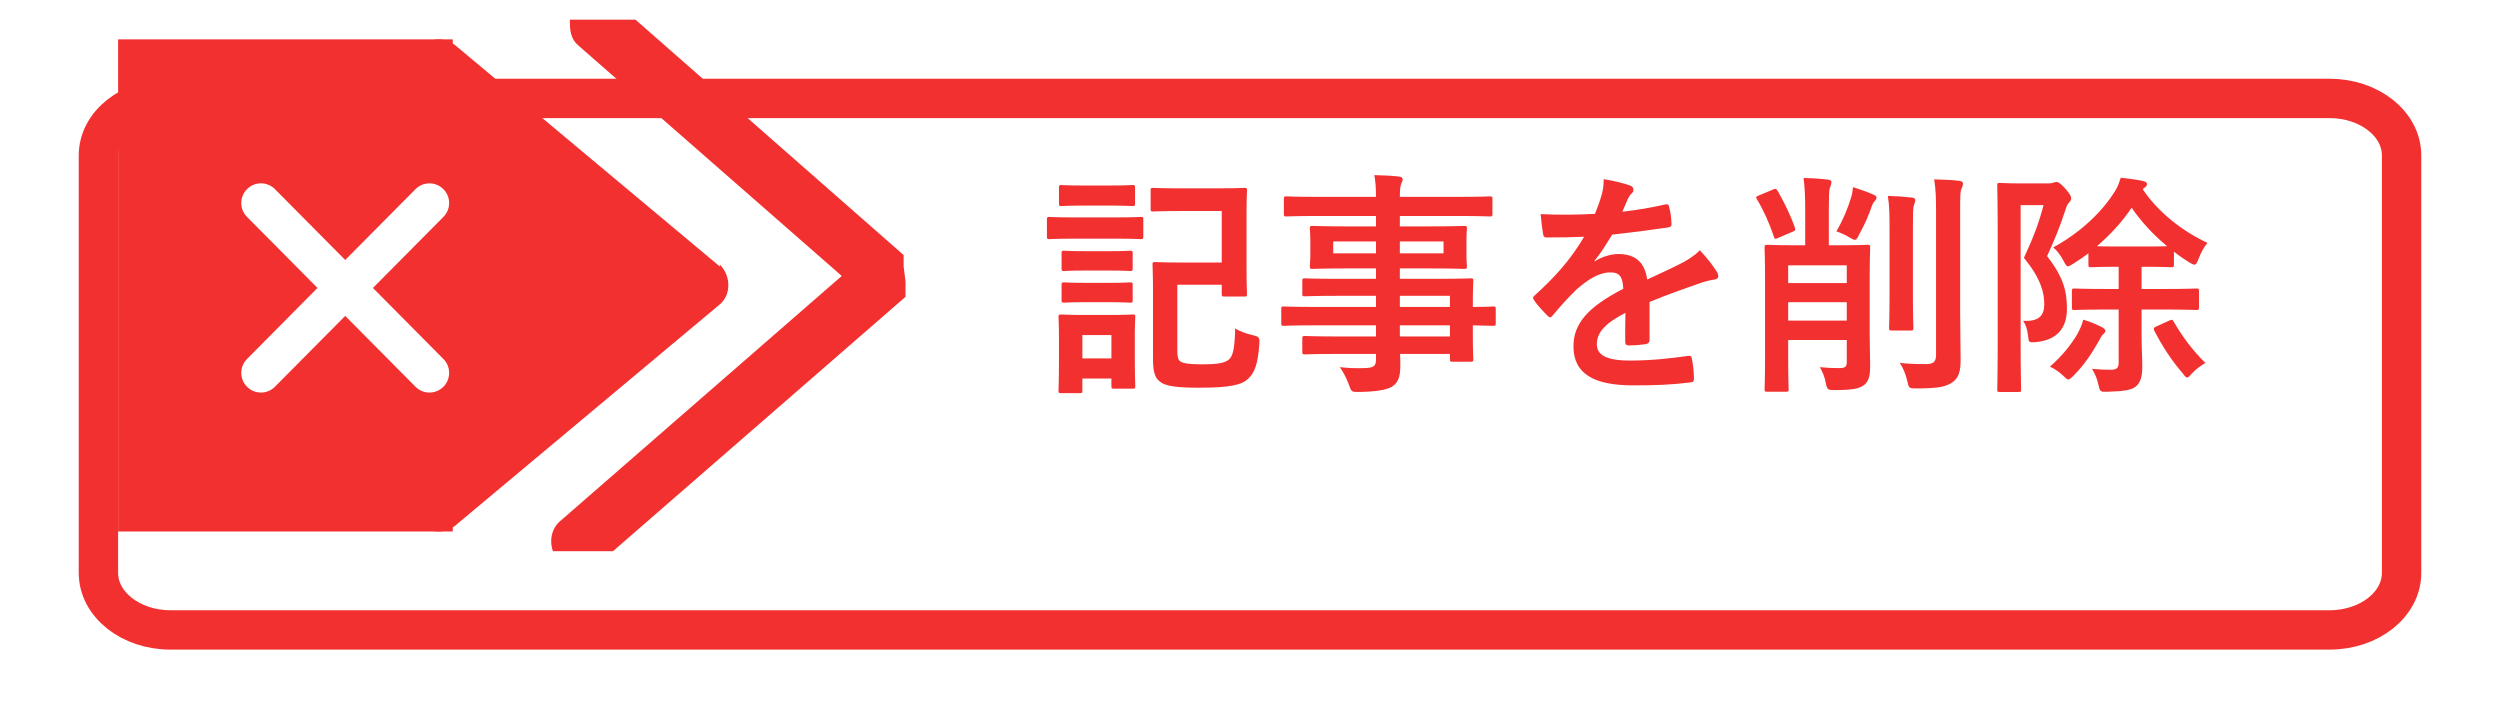 <svg width="127" height="37" viewBox="0 0 127 37" fill="none" xmlns="http://www.w3.org/2000/svg">
<g filter="url(#filter0_d_2045_5443)">
<path d="M118.344 1H8.656C6.637 1 5 2.295 5 3.893V25.107C5 26.705 6.637 28 8.656 28H118.344C120.363 28 122 26.705 122 25.107V3.893C122 2.295 120.363 1 118.344 1Z" fill="white"/>
<path d="M118.344 1H8.656C6.637 1 5 2.295 5 3.893V25.107C5 26.705 6.637 28 8.656 28H118.344C120.363 28 122 26.705 122 25.107V3.893C122 2.295 120.363 1 118.344 1Z" stroke="#F23030" stroke-width="2" stroke-miterlimit="10"/>
</g>
<path d="M36.568 13.539L23.114 2.289C22.249 1.616 21 2.193 21 3.251V25.749C21 26.807 22.249 27.384 23.114 26.711L36.568 15.461C37.144 14.981 37.144 14.019 36.568 13.442V13.539Z" fill="#F23030"/>
<path d="M45.905 13.536C45.905 13.536 45.905 13.536 45.905 13.439C45.905 13.439 45.905 13.439 45.905 13.343C45.905 13.343 45.905 13.343 45.905 13.246C45.905 13.246 45.905 13.246 45.905 13.15C45.905 13.15 45.905 13.15 45.905 13.054C45.905 13.054 45.905 13.054 45.905 12.957L32.283 1H28.949C28.949 1.482 28.949 1.964 29.426 2.35L42.761 14.018L28.473 26.457C27.997 26.843 27.901 27.518 28.092 28H31.14L46 15.079C46 15.079 46 15.079 46 14.982C46 14.982 46 14.982 46 14.886C46 14.886 46 14.886 46 14.789C46 14.789 46 14.789 46 14.693C46 14.693 46 14.693 46 14.596C46 14.596 46 14.596 46 14.5C46 14.5 46 14.5 46 14.404C46 14.404 46 14.404 46 14.307L45.905 13.536Z" fill="#F23030"/>
<path d="M62.064 10.72H59.94C58.968 10.72 58.656 10.744 58.584 10.744C58.464 10.744 58.452 10.732 58.452 10.612V9.676C58.452 9.556 58.464 9.544 58.584 9.544C58.656 9.544 58.968 9.568 59.94 9.568H61.836C62.796 9.568 63.132 9.544 63.204 9.544C63.336 9.544 63.348 9.556 63.348 9.676C63.348 9.748 63.324 10.108 63.324 10.96V13.648C63.324 14.488 63.348 14.848 63.348 14.92C63.348 15.052 63.336 15.064 63.204 15.064H62.196C62.076 15.064 62.064 15.052 62.064 14.92V14.464H59.808V17.812C59.808 18.112 59.844 18.28 59.952 18.352C60.084 18.46 60.42 18.508 61.056 18.508C61.956 18.508 62.292 18.424 62.484 18.208C62.64 18.016 62.724 17.656 62.748 16.684C62.976 16.828 63.264 16.936 63.612 17.02C63.972 17.104 63.996 17.128 63.972 17.5C63.9 18.544 63.708 18.952 63.42 19.228C63.096 19.552 62.496 19.696 60.924 19.696C59.808 19.696 59.208 19.624 58.92 19.384C58.656 19.18 58.572 18.868 58.572 18.208V14.776C58.572 13.948 58.548 13.528 58.548 13.444C58.548 13.324 58.56 13.312 58.68 13.312C58.764 13.312 59.148 13.336 59.94 13.336H62.064V10.72ZM57.648 17.032V17.884C57.648 19.276 57.672 19.54 57.672 19.612C57.672 19.732 57.66 19.744 57.54 19.744H56.592C56.472 19.744 56.46 19.732 56.46 19.612V19.228H54.984V19.84C54.984 19.96 54.972 19.972 54.852 19.972H53.916C53.784 19.972 53.772 19.96 53.772 19.84C53.772 19.756 53.796 19.48 53.796 18.028V17.236C53.796 16.48 53.772 16.192 53.772 16.108C53.772 15.988 53.784 15.976 53.916 15.976C53.988 15.976 54.24 16 55.008 16H56.436C57.204 16 57.456 15.976 57.54 15.976C57.66 15.976 57.672 15.988 57.672 16.108C57.672 16.18 57.648 16.468 57.648 17.032ZM56.46 17.02H54.984V18.208H56.46V17.02ZM54.588 11.044H56.676C57.588 11.044 57.888 11.02 57.96 11.02C58.068 11.02 58.08 11.032 58.08 11.152V12.004C58.08 12.136 58.068 12.148 57.96 12.148C57.888 12.148 57.588 12.124 56.676 12.124H54.588C53.676 12.124 53.376 12.148 53.304 12.148C53.196 12.148 53.184 12.136 53.184 12.004V11.152C53.184 11.032 53.196 11.02 53.304 11.02C53.376 11.02 53.676 11.044 54.588 11.044ZM55.02 9.424H56.436C57.204 9.424 57.444 9.4 57.516 9.4C57.648 9.4 57.66 9.412 57.66 9.532V10.336C57.66 10.456 57.648 10.468 57.516 10.468C57.444 10.468 57.204 10.444 56.436 10.444H55.02C54.24 10.444 54 10.468 53.928 10.468C53.808 10.468 53.796 10.456 53.796 10.336V9.532C53.796 9.412 53.808 9.4 53.928 9.4C54 9.4 54.24 9.424 55.02 9.424ZM55.08 14.368H56.388C57.108 14.368 57.324 14.344 57.396 14.344C57.528 14.344 57.54 14.356 57.54 14.476V15.256C57.54 15.364 57.528 15.376 57.396 15.376C57.324 15.376 57.108 15.352 56.388 15.352H55.08C54.348 15.352 54.132 15.376 54.06 15.376C53.94 15.376 53.928 15.364 53.928 15.256V14.476C53.928 14.356 53.94 14.344 54.06 14.344C54.132 14.344 54.348 14.368 55.08 14.368ZM55.08 12.76H56.388C57.108 12.76 57.324 12.736 57.396 12.736C57.528 12.736 57.54 12.748 57.54 12.868V13.636C57.54 13.756 57.528 13.768 57.396 13.768C57.324 13.768 57.108 13.744 56.388 13.744H55.08C54.348 13.744 54.132 13.768 54.06 13.768C53.94 13.768 53.928 13.756 53.928 13.636V12.868C53.928 12.748 53.94 12.736 54.06 12.736C54.132 12.736 54.348 12.76 55.08 12.76ZM69.9 16.528H66.684C65.64 16.528 65.28 16.552 65.208 16.552C65.1 16.552 65.088 16.54 65.088 16.42V15.7C65.088 15.58 65.1 15.568 65.208 15.568C65.28 15.568 65.64 15.592 66.684 15.592H69.9V15.028H67.92C66.756 15.028 66.36 15.052 66.288 15.052C66.168 15.052 66.156 15.04 66.156 14.932V14.272C66.156 14.152 66.168 14.14 66.288 14.14C66.36 14.14 66.756 14.164 67.92 14.164H69.9V13.636H68.352C67.176 13.636 66.756 13.66 66.684 13.66C66.552 13.66 66.54 13.648 66.54 13.516C66.54 13.444 66.564 13.288 66.564 12.892V12.244C66.564 11.848 66.54 11.692 66.54 11.62C66.54 11.488 66.552 11.476 66.684 11.476C66.756 11.476 67.176 11.5 68.352 11.5H69.9V10.972H66.876C65.796 10.972 65.424 10.996 65.352 10.996C65.232 10.996 65.22 10.984 65.22 10.864V10.108C65.22 9.988 65.232 9.976 65.352 9.976C65.424 9.976 65.796 10 66.876 10H69.9C69.9 9.52 69.876 9.232 69.816 8.896C70.26 8.908 70.644 8.92 71.064 8.968C71.172 8.98 71.256 9.028 71.256 9.1C71.256 9.196 71.22 9.256 71.184 9.328C71.136 9.46 71.112 9.604 71.112 10H74.16C75.24 10 75.612 9.976 75.684 9.976C75.804 9.976 75.816 9.988 75.816 10.108V10.864C75.816 10.984 75.804 10.996 75.684 10.996C75.612 10.996 75.24 10.972 74.16 10.972H71.112V11.5H72.708C73.884 11.5 74.304 11.476 74.388 11.476C74.508 11.476 74.52 11.488 74.52 11.62C74.52 11.692 74.496 11.848 74.496 12.244V12.892C74.496 13.288 74.52 13.444 74.52 13.516C74.52 13.648 74.508 13.66 74.388 13.66C74.304 13.66 73.884 13.636 72.708 13.636H71.112V14.164H73.056C74.232 14.164 74.652 14.14 74.712 14.14C74.832 14.14 74.844 14.152 74.844 14.272C74.844 14.344 74.82 14.632 74.82 15.316V15.592C75.528 15.592 75.804 15.568 75.864 15.568C75.972 15.568 75.984 15.58 75.984 15.7V16.42C75.984 16.54 75.972 16.552 75.864 16.552C75.804 16.552 75.528 16.54 74.82 16.528V17.14C74.82 17.86 74.844 18.172 74.844 18.244C74.844 18.364 74.832 18.376 74.712 18.376H73.788C73.668 18.376 73.656 18.364 73.656 18.244V17.98H71.124C71.136 18.196 71.136 18.4 71.136 18.58C71.136 19.132 71.028 19.456 70.704 19.648C70.404 19.816 69.876 19.9 69.012 19.912C68.652 19.912 68.652 19.9 68.532 19.564C68.424 19.264 68.268 18.94 68.064 18.652C68.508 18.7 68.832 18.712 69.276 18.7C69.792 18.688 69.9 18.604 69.9 18.256V17.98H67.932C66.756 17.98 66.36 18.004 66.288 18.004C66.168 18.004 66.156 17.992 66.156 17.86V17.212C66.156 17.08 66.168 17.068 66.288 17.068C66.36 17.068 66.756 17.092 67.932 17.092H69.9V16.528ZM73.656 15.028H71.112V15.592H73.656V15.028ZM71.112 17.092H73.656V16.528H71.112V17.092ZM73.332 12.868V12.268H71.112V12.868H73.332ZM67.728 12.868H69.9V12.268H67.728V12.868ZM83.796 15.34V17.272C83.796 17.404 83.724 17.464 83.568 17.488C83.412 17.512 83.052 17.548 82.716 17.548C82.608 17.548 82.56 17.476 82.56 17.356C82.56 16.924 82.56 16.324 82.572 15.892C81.504 16.444 81.12 16.912 81.12 17.488C81.12 17.992 81.528 18.316 82.788 18.316C83.892 18.316 84.852 18.208 85.776 18.076C85.884 18.064 85.932 18.1 85.944 18.208C86.004 18.484 86.052 18.904 86.052 19.192C86.064 19.336 86.016 19.42 85.92 19.42C84.888 19.552 84.108 19.576 82.944 19.576C80.976 19.576 79.932 18.988 79.932 17.596C79.932 16.444 80.652 15.604 82.464 14.668C82.428 14.056 82.284 13.816 81.744 13.84C81.18 13.864 80.64 14.224 80.088 14.704C79.572 15.208 79.272 15.556 78.888 16.012C78.828 16.084 78.792 16.12 78.744 16.12C78.708 16.12 78.66 16.084 78.612 16.036C78.444 15.868 78.084 15.496 77.928 15.244C77.892 15.196 77.88 15.16 77.88 15.136C77.88 15.088 77.904 15.052 77.964 15.004C78.888 14.176 79.776 13.228 80.472 12.028C79.908 12.052 79.26 12.064 78.552 12.064C78.444 12.064 78.408 12.004 78.384 11.872C78.348 11.68 78.3 11.236 78.264 10.876C79.176 10.924 80.112 10.912 81.024 10.864C81.156 10.54 81.264 10.252 81.384 9.832C81.432 9.628 81.468 9.424 81.468 9.1C81.996 9.184 82.524 9.316 82.836 9.436C82.932 9.472 82.98 9.556 82.98 9.64C82.98 9.7 82.956 9.772 82.896 9.82C82.824 9.88 82.752 9.988 82.692 10.108C82.62 10.276 82.56 10.432 82.416 10.756C83.148 10.672 83.88 10.552 84.6 10.384C84.732 10.36 84.768 10.396 84.792 10.504C84.852 10.744 84.9 11.02 84.912 11.368C84.924 11.488 84.876 11.536 84.708 11.56C83.808 11.692 82.776 11.824 81.9 11.92C81.624 12.364 81.36 12.808 81 13.252L81.012 13.276C81.396 13.024 81.888 12.904 82.212 12.904C83.004 12.904 83.556 13.264 83.676 14.2C84.144 13.984 84.828 13.672 85.44 13.36C85.668 13.24 86.052 13.024 86.352 12.712C86.748 13.132 87.06 13.552 87.192 13.768C87.264 13.876 87.288 13.96 87.288 14.032C87.288 14.128 87.228 14.176 87.108 14.2C86.856 14.236 86.616 14.296 86.376 14.38C85.596 14.656 84.816 14.92 83.796 15.34ZM94.98 14.272V16.924C94.98 17.524 95.004 18.196 95.004 18.568C95.004 19.012 94.968 19.336 94.704 19.552C94.476 19.732 94.14 19.816 93.216 19.816C92.856 19.816 92.82 19.816 92.748 19.444C92.688 19.12 92.568 18.856 92.448 18.652C92.808 18.688 93.108 18.7 93.432 18.7C93.744 18.7 93.816 18.628 93.816 18.388V17.272H90.84V18.232C90.84 19.216 90.864 19.708 90.864 19.78C90.864 19.888 90.852 19.9 90.732 19.9H89.784C89.652 19.9 89.64 19.888 89.64 19.78C89.64 19.696 89.664 19.24 89.664 18.196V14.176C89.664 13.132 89.64 12.652 89.64 12.58C89.64 12.448 89.652 12.436 89.784 12.436C89.856 12.436 90.216 12.46 91.236 12.46H91.704V10.744C91.704 10.048 91.692 9.58 91.62 9.04C92.076 9.052 92.46 9.076 92.856 9.124C92.976 9.136 93.036 9.184 93.036 9.244C93.036 9.364 92.988 9.448 92.952 9.556C92.916 9.676 92.904 10 92.904 10.744V12.46H93.42C94.44 12.46 94.788 12.436 94.872 12.436C94.992 12.436 95.004 12.448 95.004 12.58C95.004 12.652 94.98 13.204 94.98 14.272ZM90.84 16.288H93.816V15.352H90.84V16.288ZM93.816 13.48H90.84V14.38H93.816V13.48ZM99.576 10.792V15.868C99.576 16.708 99.6 17.656 99.6 18.256C99.6 18.844 99.516 19.192 99.168 19.432C98.832 19.648 98.472 19.732 97.344 19.732C96.972 19.732 96.972 19.72 96.888 19.348C96.804 19 96.672 18.664 96.504 18.436C96.984 18.484 97.332 18.496 97.824 18.496C98.208 18.496 98.352 18.4 98.352 18.016V10.816C98.352 10.036 98.34 9.664 98.256 9.112C98.7 9.124 99.108 9.136 99.528 9.184C99.648 9.196 99.72 9.256 99.72 9.316C99.72 9.424 99.684 9.496 99.648 9.58C99.576 9.724 99.576 9.976 99.576 10.792ZM95.988 15.064V11.728C95.988 10.936 95.988 10.516 95.904 9.952C96.336 9.964 96.708 9.988 97.128 10.036C97.248 10.048 97.296 10.096 97.296 10.168C97.296 10.264 97.248 10.348 97.224 10.432C97.176 10.6 97.176 10.84 97.176 11.716V15.064C97.176 16.084 97.2 16.576 97.2 16.648C97.2 16.78 97.188 16.792 97.068 16.792H96.096C95.976 16.792 95.964 16.78 95.964 16.648C95.964 16.576 95.988 16.084 95.988 15.064ZM93.288 11.752C93.636 11.164 93.864 10.588 94.032 10.048C94.08 9.892 94.116 9.724 94.128 9.508C94.488 9.616 94.896 9.76 95.208 9.904C95.292 9.94 95.328 9.988 95.328 10.048C95.328 10.096 95.304 10.144 95.256 10.192C95.196 10.252 95.16 10.3 95.112 10.408C94.932 10.936 94.728 11.404 94.44 11.92C94.356 12.1 94.308 12.184 94.224 12.184C94.164 12.184 94.08 12.136 93.936 12.052C93.744 11.932 93.492 11.824 93.288 11.752ZM89.352 9.928L90.072 9.628C90.204 9.568 90.228 9.58 90.3 9.688C90.624 10.252 90.948 10.9 91.188 11.584C91.224 11.692 91.2 11.716 91.056 11.776L90.324 12.088C90.168 12.16 90.156 12.148 90.108 12.004C89.88 11.332 89.592 10.684 89.256 10.132C89.184 10.012 89.196 10 89.352 9.928ZM107.628 15.724H106.968C105.852 15.724 105.468 15.748 105.396 15.748C105.264 15.748 105.252 15.736 105.252 15.616V14.788C105.252 14.668 105.264 14.656 105.396 14.656C105.468 14.656 105.852 14.68 106.968 14.68H107.628V13.552H107.496C106.584 13.552 106.296 13.576 106.224 13.576C106.104 13.576 106.092 13.564 106.092 13.432V12.868C105.84 13.06 105.588 13.228 105.324 13.396C105.192 13.48 105.108 13.528 105.048 13.528C104.976 13.528 104.928 13.444 104.82 13.24C104.676 12.964 104.496 12.724 104.304 12.568C105.732 11.788 106.812 10.732 107.448 9.7C107.592 9.472 107.652 9.28 107.736 9.028C108.168 9.076 108.552 9.124 108.876 9.196C109.008 9.232 109.068 9.28 109.068 9.352C109.068 9.436 109.02 9.484 108.948 9.532C108.912 9.556 108.876 9.58 108.852 9.616C109.608 10.744 110.808 11.716 112.14 12.34C111.972 12.532 111.816 12.808 111.684 13.156C111.6 13.36 111.564 13.444 111.48 13.444C111.42 13.444 111.336 13.408 111.204 13.324C110.94 13.156 110.676 12.976 110.436 12.784V13.432C110.436 13.564 110.424 13.576 110.292 13.576C110.22 13.576 109.932 13.552 109.02 13.552H108.792V14.68H109.992C111.108 14.68 111.504 14.656 111.576 14.656C111.696 14.656 111.708 14.668 111.708 14.788V15.616C111.708 15.736 111.696 15.748 111.576 15.748C111.504 15.748 111.108 15.724 109.992 15.724H108.792V16.888C108.792 17.632 108.828 18.172 108.828 18.652C108.828 19.156 108.72 19.468 108.468 19.66C108.24 19.816 107.904 19.876 107.076 19.9C106.692 19.912 106.68 19.912 106.596 19.528C106.524 19.192 106.404 18.952 106.272 18.736C106.632 18.772 106.908 18.784 107.208 18.784C107.532 18.784 107.628 18.7 107.628 18.412V15.724ZM107.496 12.52H109.02C109.596 12.52 109.908 12.52 110.088 12.508C109.356 11.896 108.744 11.224 108.288 10.552C107.808 11.272 107.196 11.932 106.524 12.508C106.716 12.52 107.016 12.52 107.496 12.52ZM102.552 9.316H104.076C104.196 9.316 104.268 9.304 104.316 9.28C104.364 9.256 104.4 9.244 104.472 9.244C104.556 9.244 104.652 9.292 104.928 9.592C105.18 9.88 105.216 10 105.216 10.072C105.216 10.144 105.18 10.216 105.108 10.288C105.024 10.372 104.976 10.492 104.892 10.756C104.616 11.596 104.364 12.196 103.992 13.012C104.844 14.104 105 14.824 105 15.688C105 16.636 104.532 17.272 103.428 17.38C103.056 17.404 103.056 17.404 103.02 17.02C102.984 16.72 102.912 16.48 102.768 16.3C103.524 16.336 103.848 16.084 103.848 15.46C103.848 14.872 103.692 14.176 102.816 13.096C103.284 12.076 103.548 11.428 103.812 10.42H102.648V17.212C102.648 18.856 102.672 19.72 102.672 19.792C102.672 19.9 102.66 19.912 102.54 19.912H101.592C101.472 19.912 101.46 19.9 101.46 19.792C101.46 19.72 101.484 18.892 101.484 17.224V12.028C101.484 10.336 101.46 9.508 101.46 9.424C101.46 9.304 101.472 9.292 101.592 9.292C101.676 9.292 101.964 9.316 102.552 9.316ZM104.136 18.628C104.796 18.04 105.168 17.56 105.516 16.996C105.66 16.732 105.768 16.492 105.828 16.24C106.176 16.336 106.464 16.468 106.74 16.6C106.86 16.66 106.956 16.732 106.956 16.804C106.956 16.864 106.896 16.936 106.836 16.984C106.752 17.056 106.692 17.2 106.596 17.368C106.248 17.968 105.912 18.496 105.36 19.06C105.216 19.204 105.144 19.276 105.072 19.276C105.012 19.276 104.94 19.216 104.808 19.084C104.604 18.892 104.364 18.724 104.136 18.628ZM109.56 16.576L110.22 16.276C110.352 16.228 110.352 16.228 110.424 16.336C110.868 17.116 111.408 17.824 112.032 18.436C111.804 18.58 111.54 18.76 111.36 18.964C111.228 19.108 111.168 19.18 111.108 19.18C111.048 19.18 110.988 19.108 110.88 18.964C110.304 18.292 109.872 17.632 109.44 16.804C109.38 16.684 109.404 16.648 109.56 16.576Z" fill="#F23030"/>
<rect x="6" y="2" width="17" height="25" fill="#F23030"/>
<path d="M13.257 10.313L21.816 18.942" stroke="white" stroke-width="2" stroke-linecap="round"/>
<path d="M13.257 18.942L21.816 10.314" stroke="white" stroke-width="2" stroke-linecap="round"/>
<defs>
<filter id="filter0_d_2045_5443" x="0" y="0" width="127" height="37" filterUnits="userSpaceOnUse" color-interpolation-filters="sRGB">
<feFlood flood-opacity="0" result="BackgroundImageFix"/>
<feColorMatrix in="SourceAlpha" type="matrix" values="0 0 0 0 0 0 0 0 0 0 0 0 0 0 0 0 0 0 127 0" result="hardAlpha"/>
<feOffset dy="4"/>
<feGaussianBlur stdDeviation="2"/>
<feComposite in2="hardAlpha" operator="out"/>
<feColorMatrix type="matrix" values="0 0 0 0 0 0 0 0 0 0 0 0 0 0 0 0 0 0 0.25 0"/>
<feBlend mode="normal" in2="BackgroundImageFix" result="effect1_dropShadow_2045_5443"/>
<feBlend mode="normal" in="SourceGraphic" in2="effect1_dropShadow_2045_5443" result="shape"/>
</filter>
</defs>
</svg>
